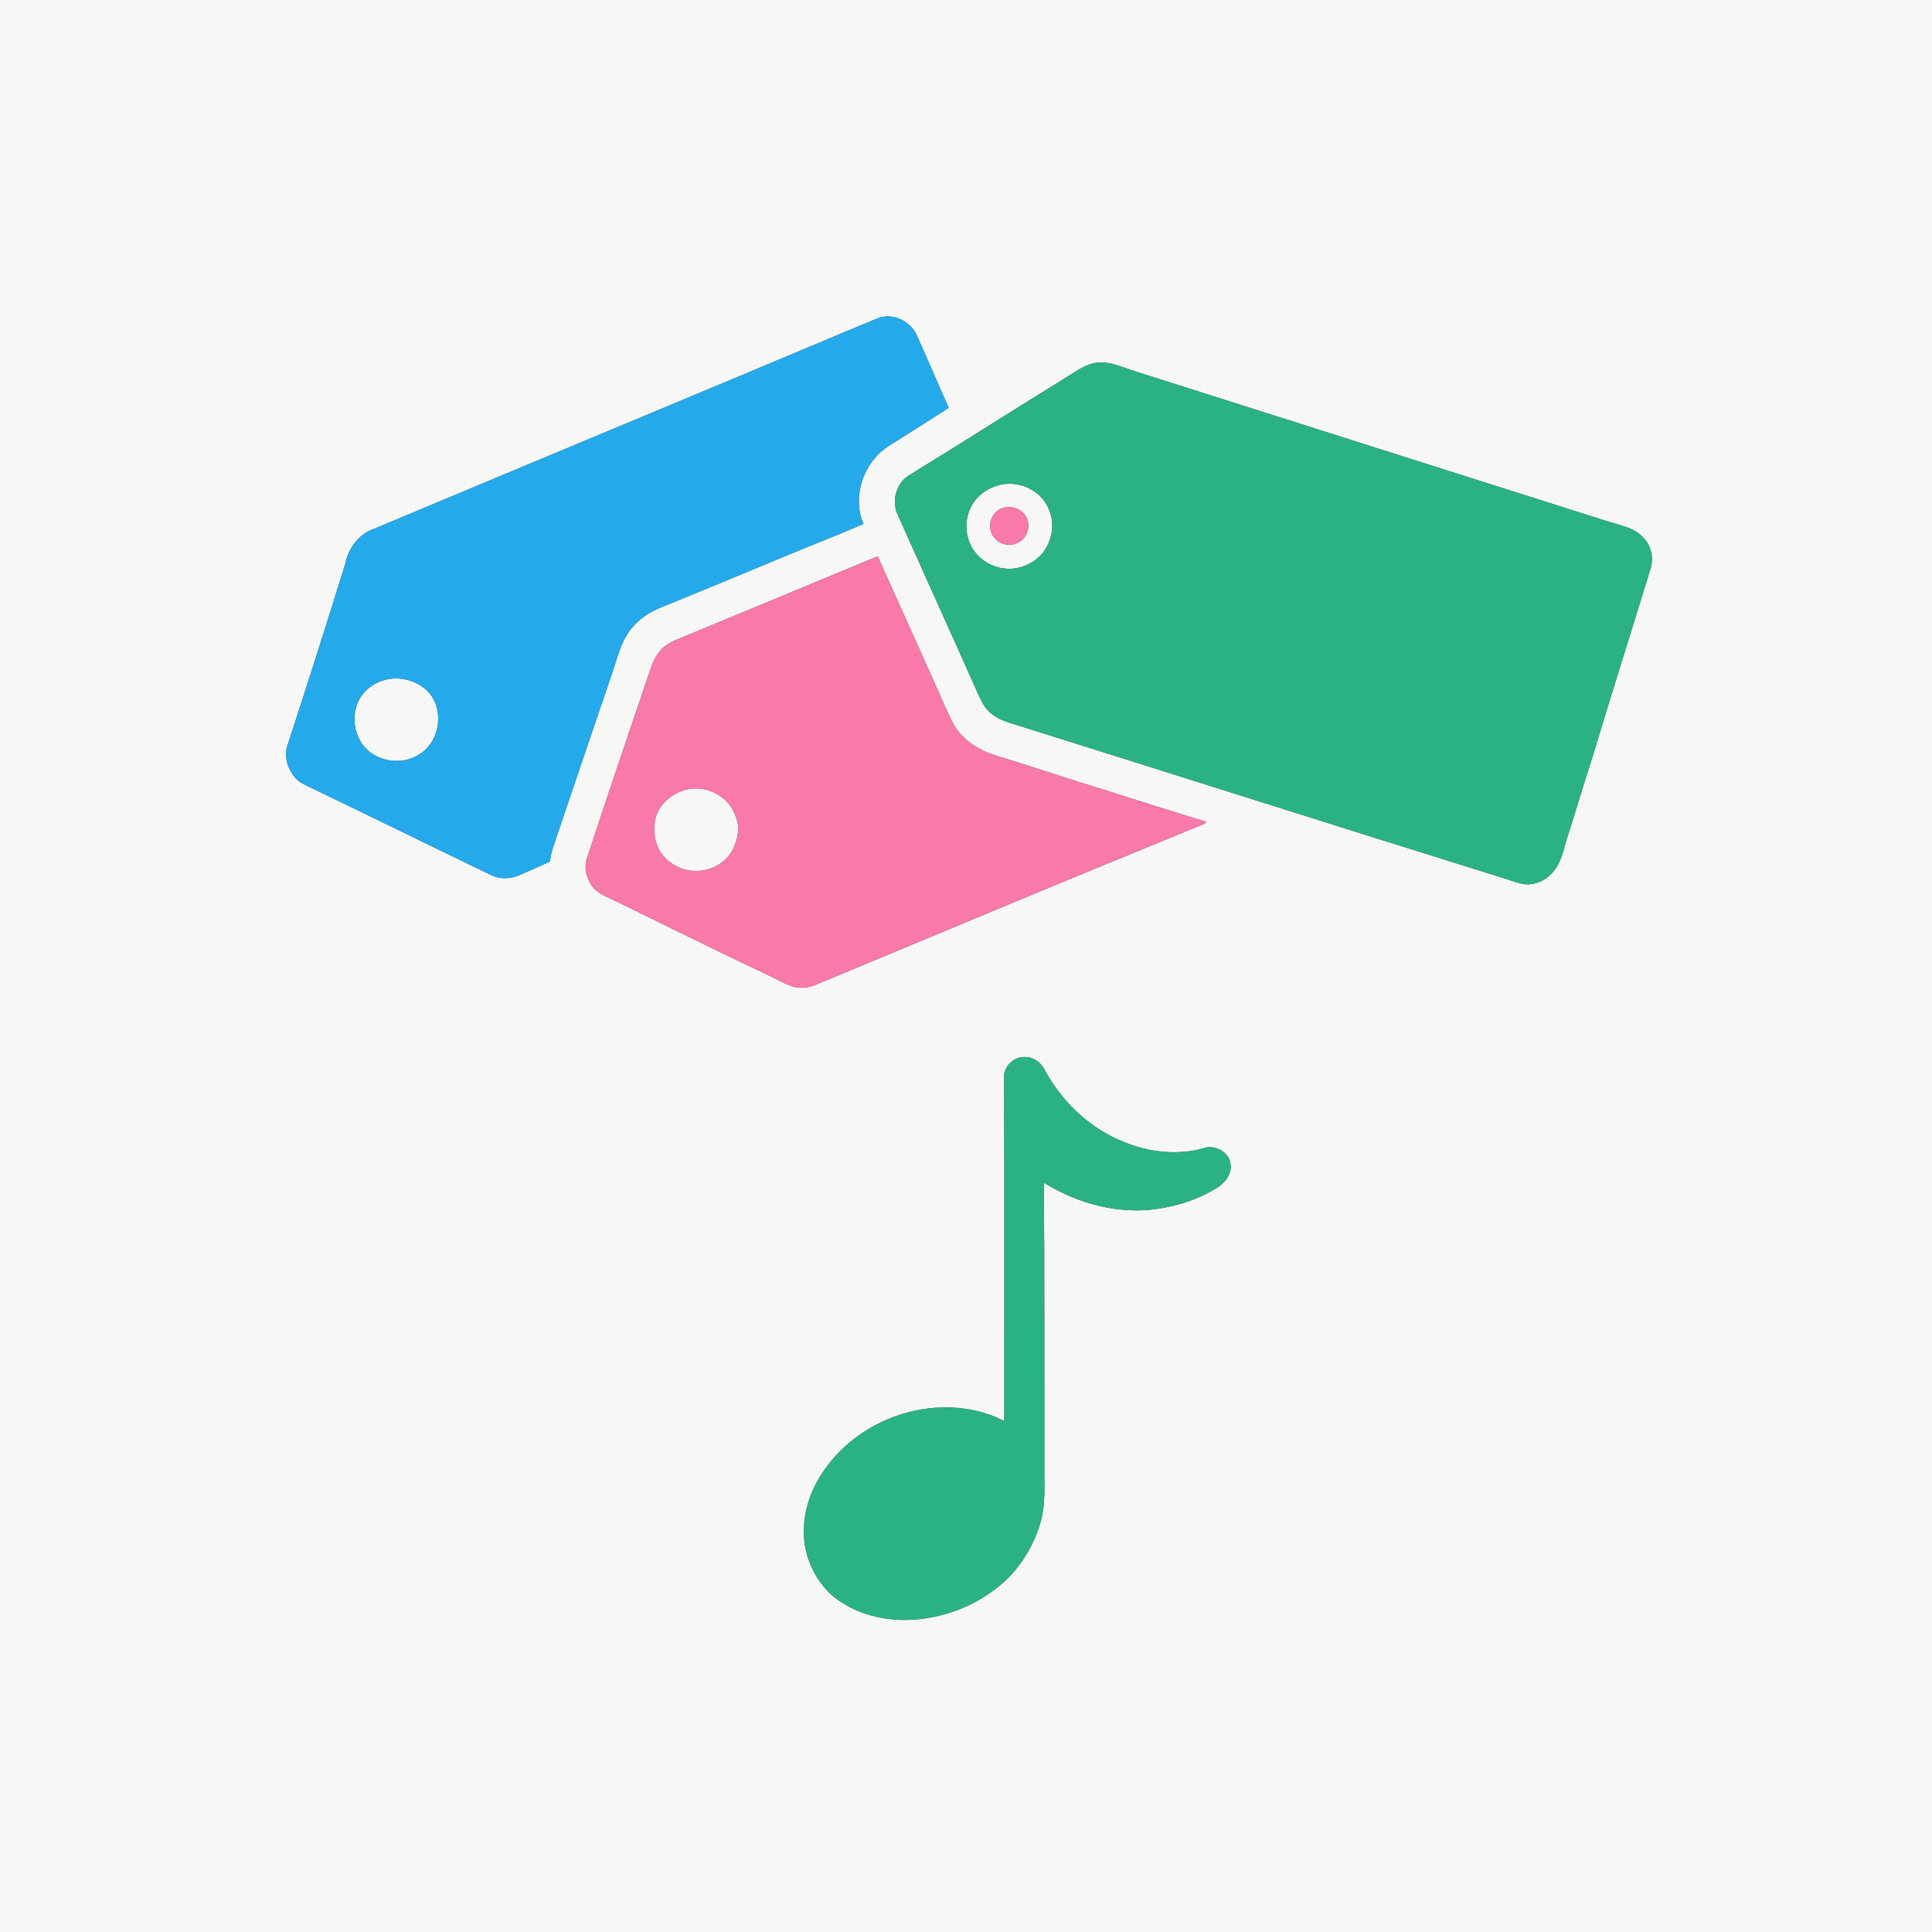 <?xml version="1.0" encoding="UTF-8" ?>
<!DOCTYPE svg PUBLIC "-//W3C//DTD SVG 1.1//EN" "http://www.w3.org/Graphics/SVG/1.1/DTD/svg11.dtd">
<svg width="1080pt" height="1080pt" viewBox="0 0 1080 1080" version="1.1" xmlns="http://www.w3.org/2000/svg">
<rect x="0" y="0" width="1080" height="1080" fill="#333333" stroke="none"/>
<g id="#f7f7f6ff">
<path fill="#f7f7f6" opacity="1.00" d=" M 0.00 0.00 L 1080.00 0.00 L 1080.00 1080.00 L 0.00 1080.00 L 0.00 0.00 M 490.87 177.85 C 486.88 179.49 482.91 181.18 478.90 182.78 C 389.16 220.54 299.21 257.80 209.43 295.48 C 200.84 298.27 194.81 306.23 193.10 314.91 C 182.57 348.66 171.94 382.38 160.93 415.97 C 158.50 422.22 160.58 429.34 164.67 434.39 C 166.97 437.26 170.42 438.77 173.68 440.26 C 207.18 456.39 240.56 472.79 274.06 488.95 C 279.28 491.71 285.73 491.46 291.00 488.94 C 296.48 486.44 302.06 484.18 307.49 481.58 C 307.80 477.23 309.31 473.13 310.72 469.05 C 321.36 437.60 331.97 406.15 342.71 374.73 C 345.10 367.69 346.80 360.22 351.03 353.98 C 355.12 347.75 361.26 342.99 368.11 340.13 C 390.82 330.90 413.46 321.49 436.10 312.06 C 451.57 305.57 467.25 299.55 482.65 292.89 C 476.75 279.10 481.51 262.33 492.49 252.52 C 495.94 249.50 500.02 247.36 503.84 244.86 C 512.72 239.30 521.53 233.61 530.36 227.96 C 524.20 214.29 518.42 200.44 512.18 186.80 C 508.50 179.28 498.86 174.74 490.87 177.85 M 609.43 203.60 C 603.44 205.66 598.41 209.67 593.00 212.84 C 564.55 230.39 536.39 248.40 507.89 265.86 C 500.79 270.47 498.21 280.50 501.96 288.05 C 516.11 319.77 530.49 351.38 544.61 383.12 C 546.56 387.19 548.11 391.49 550.67 395.24 C 553.87 399.69 558.92 402.43 564.09 403.96 C 656.16 432.81 748.07 462.12 840.20 490.78 C 844.15 491.99 848.01 493.62 852.12 494.27 C 858.23 494.90 864.45 492.02 868.28 487.27 C 873.16 481.61 874.14 473.94 876.44 467.08 C 881.05 453.04 884.99 438.79 889.72 424.79 C 900.34 389.23 911.66 353.88 922.50 318.38 C 924.76 312.02 922.99 304.57 918.07 299.96 C 913.27 295.01 906.21 293.84 899.92 291.85 C 811.91 263.96 723.94 235.94 635.95 208.02 C 627.37 205.55 618.53 200.46 609.43 203.60 M 384.07 355.17 C 379.78 357.03 375.18 358.44 371.47 361.39 C 367.79 364.35 365.49 368.65 363.95 373.04 C 351.94 408.67 339.71 444.24 328.06 480.00 C 326.15 485.82 328.26 492.38 332.22 496.85 C 336.18 500.64 341.56 502.28 346.33 504.77 C 374.51 518.60 402.68 532.43 431.03 545.90 C 436.24 548.20 441.13 551.80 447.00 552.09 C 453.15 552.70 458.49 549.07 464.07 547.12 C 533.04 518.45 601.93 489.57 671.10 461.37 C 672.28 460.93 673.53 460.48 674.30 459.41 C 654.24 453.34 634.30 446.90 614.30 440.60 C 595.20 434.83 576.34 428.27 557.21 422.57 C 549.99 420.33 543.01 416.81 537.80 411.24 C 533.48 407.07 531.30 401.35 528.79 396.04 C 516.19 367.65 503.38 339.35 490.63 311.03 C 455.09 325.65 419.62 340.53 384.07 355.17 M 561.33 600.90 C 561.51 665.40 561.33 729.92 561.41 794.42 C 557.06 792.19 552.50 790.43 547.79 789.17 C 515.52 780.76 479.00 794.85 460.35 822.40 C 453.36 832.46 449.13 844.62 449.38 856.95 C 449.46 870.06 455.40 883.01 465.10 891.79 C 477.45 902.12 494.03 906.35 509.92 905.46 C 526.86 904.43 543.53 898.38 556.91 887.89 C 568.75 878.87 577.20 865.80 581.46 851.61 C 584.73 841.05 583.62 829.89 583.79 819.01 C 583.71 766.38 583.93 713.75 583.53 661.12 C 600.26 671.55 620.09 677.51 639.89 676.51 C 653.97 675.48 668.02 671.58 680.08 664.13 C 684.59 661.39 688.56 656.55 687.89 650.97 C 687.38 644.49 680.14 640.24 674.12 641.47 C 655.79 647.17 635.53 643.14 619.01 634.00 C 604.11 625.76 591.98 612.92 583.92 597.99 C 581.85 593.90 577.67 590.76 572.96 590.92 C 567.25 590.61 561.91 595.23 561.33 600.90 Z" />
<path fill="#f7f7f6" opacity="1.00" d=" M 557.37 271.47 C 568.52 267.90 581.96 273.63 586.32 284.68 C 589.90 292.60 588.22 302.23 582.97 309.00 C 577.73 315.38 569.14 318.98 560.92 317.72 C 554.52 316.94 548.59 313.41 544.72 308.29 C 539.81 301.45 538.75 291.97 542.34 284.31 C 545.07 278.04 550.90 273.43 557.37 271.47 M 559.34 284.47 C 555.47 286.29 553.03 290.66 553.58 294.92 C 553.85 300.53 559.40 305.10 564.95 304.44 C 571.58 304.35 576.62 296.93 574.34 290.72 C 572.53 284.64 564.92 281.83 559.34 284.47 Z" />
<path fill="#f7f7f6" opacity="1.00" d=" M 215.10 380.11 C 223.15 377.93 232.14 380.12 238.34 385.67 C 248.36 394.97 246.65 412.89 235.75 420.78 C 226.42 427.90 212.02 426.55 204.09 417.94 C 197.80 410.92 196.35 400.03 200.51 391.57 C 203.37 385.84 208.95 381.70 215.10 380.11 Z" />
<path fill="#f7f7f6" opacity="1.00" d=" M 383.39 441.46 C 390.72 439.46 398.75 441.72 404.55 446.45 C 408.97 450.08 411.52 455.52 412.57 461.05 C 413.10 466.23 411.57 471.50 409.01 475.99 C 404.81 483.23 396.27 487.20 388.05 486.90 C 380.25 486.51 372.63 482.17 368.65 475.40 C 365.59 469.82 364.96 463.04 366.55 456.92 C 368.71 449.10 375.76 443.50 383.39 441.46 Z" />
</g>
<g id="#24aaebff">
<path fill="#24aaeb" opacity="1.00" d=" M 490.87 177.85 C 498.86 174.74 508.50 179.28 512.18 186.80 C 518.42 200.44 524.20 214.29 530.36 227.96 C 521.53 233.61 512.72 239.30 503.84 244.86 C 500.02 247.36 495.94 249.50 492.49 252.52 C 481.51 262.33 476.75 279.10 482.65 292.89 C 467.25 299.55 451.57 305.57 436.10 312.06 C 413.46 321.49 390.82 330.90 368.11 340.13 C 361.26 342.99 355.12 347.75 351.03 353.98 C 346.80 360.22 345.10 367.69 342.71 374.73 C 331.97 406.15 321.36 437.60 310.72 469.05 C 309.31 473.13 307.80 477.23 307.49 481.58 C 302.06 484.18 296.48 486.44 291.00 488.94 C 285.73 491.46 279.28 491.71 274.06 488.95 C 240.56 472.79 207.18 456.39 173.68 440.26 C 170.42 438.77 166.97 437.26 164.67 434.39 C 160.58 429.34 158.50 422.22 160.93 415.97 C 171.94 382.38 182.57 348.66 193.10 314.91 C 194.81 306.23 200.84 298.27 209.43 295.48 C 299.21 257.80 389.16 220.54 478.90 182.78 C 482.91 181.18 486.88 179.49 490.87 177.85 M 215.10 380.11 C 208.95 381.70 203.37 385.84 200.51 391.57 C 196.35 400.03 197.80 410.92 204.09 417.94 C 212.02 426.55 226.42 427.90 235.75 420.78 C 246.65 412.89 248.36 394.97 238.34 385.67 C 232.14 380.12 223.15 377.93 215.10 380.11 Z" />
</g>
<g id="#2ab282ff">
<path fill="#2ab282" opacity="1.00" d=" M 609.43 203.60 C 618.53 200.46 627.37 205.55 635.95 208.02 C 723.94 235.94 811.91 263.96 899.92 291.85 C 906.21 293.84 913.27 295.01 918.07 299.96 C 922.99 304.57 924.76 312.02 922.50 318.38 C 911.66 353.88 900.34 389.23 889.72 424.79 C 884.99 438.79 881.05 453.04 876.44 467.08 C 874.14 473.94 873.16 481.61 868.28 487.27 C 864.45 492.02 858.23 494.90 852.12 494.27 C 848.01 493.62 844.15 491.99 840.20 490.78 C 748.07 462.12 656.16 432.81 564.09 403.96 C 558.92 402.43 553.87 399.69 550.67 395.24 C 548.11 391.49 546.56 387.19 544.61 383.12 C 530.49 351.38 516.11 319.77 501.96 288.05 C 498.21 280.50 500.79 270.47 507.89 265.86 C 536.39 248.40 564.55 230.39 593.00 212.84 C 598.41 209.67 603.44 205.66 609.43 203.60 M 557.37 271.47 C 550.90 273.43 545.07 278.04 542.34 284.31 C 538.75 291.97 539.81 301.45 544.72 308.29 C 548.59 313.41 554.52 316.94 560.92 317.72 C 569.14 318.98 577.73 315.38 582.97 309.00 C 588.22 302.23 589.90 292.60 586.32 284.68 C 581.96 273.63 568.52 267.90 557.37 271.47 Z" />
<path fill="#2ab282" opacity="1.00" d=" M 561.33 600.90 C 561.91 595.23 567.25 590.61 572.96 590.92 C 577.67 590.76 581.85 593.90 583.92 597.99 C 591.98 612.92 604.11 625.76 619.01 634.00 C 635.53 643.14 655.79 647.17 674.12 641.47 C 680.14 640.24 687.38 644.49 687.89 650.97 C 688.56 656.55 684.59 661.39 680.08 664.13 C 668.02 671.58 653.97 675.48 639.89 676.51 C 620.09 677.51 600.26 671.55 583.53 661.12 C 583.93 713.75 583.71 766.38 583.79 819.01 C 583.62 829.89 584.73 841.05 581.46 851.61 C 577.20 865.80 568.75 878.87 556.91 887.89 C 543.53 898.38 526.86 904.43 509.92 905.46 C 494.03 906.35 477.45 902.12 465.10 891.79 C 455.40 883.01 449.46 870.06 449.38 856.95 C 449.13 844.62 453.36 832.46 460.35 822.40 C 479.00 794.85 515.52 780.76 547.79 789.17 C 552.50 790.43 557.06 792.19 561.41 794.42 C 561.33 729.92 561.51 665.40 561.33 600.90 Z" />
</g>
<g id="#f979a9ff">
<path fill="#f979a9" opacity="1.00" d=" M 559.34 284.47 C 564.92 281.83 572.53 284.64 574.34 290.72 C 576.62 296.93 571.58 304.35 564.95 304.44 C 559.40 305.10 553.85 300.53 553.58 294.92 C 553.03 290.66 555.47 286.29 559.34 284.47 Z" />
<path fill="#f979a9" opacity="1.00" d=" M 384.07 355.17 C 419.62 340.53 455.09 325.65 490.63 311.03 C 503.38 339.35 516.19 367.65 528.79 396.04 C 531.30 401.35 533.48 407.07 537.80 411.24 C 543.01 416.81 549.99 420.33 557.21 422.57 C 576.34 428.27 595.20 434.83 614.30 440.60 C 634.30 446.90 654.24 453.34 674.30 459.41 C 673.53 460.48 672.28 460.93 671.10 461.37 C 601.93 489.57 533.04 518.45 464.07 547.12 C 458.49 549.07 453.15 552.70 447.00 552.09 C 441.13 551.80 436.24 548.20 431.03 545.90 C 402.68 532.43 374.51 518.60 346.33 504.77 C 341.56 502.28 336.18 500.64 332.22 496.85 C 328.26 492.38 326.15 485.82 328.06 480.00 C 339.71 444.24 351.94 408.67 363.95 373.04 C 365.49 368.65 367.79 364.35 371.47 361.39 C 375.18 358.44 379.78 357.03 384.07 355.17 M 383.39 441.46 C 375.76 443.50 368.71 449.10 366.55 456.92 C 364.96 463.04 365.59 469.82 368.65 475.40 C 372.63 482.17 380.25 486.51 388.05 486.90 C 396.27 487.20 404.81 483.23 409.01 475.99 C 411.57 471.50 413.10 466.23 412.57 461.05 C 411.52 455.52 408.97 450.08 404.55 446.45 C 398.75 441.72 390.72 439.46 383.39 441.46 Z" />
</g>
</svg>
